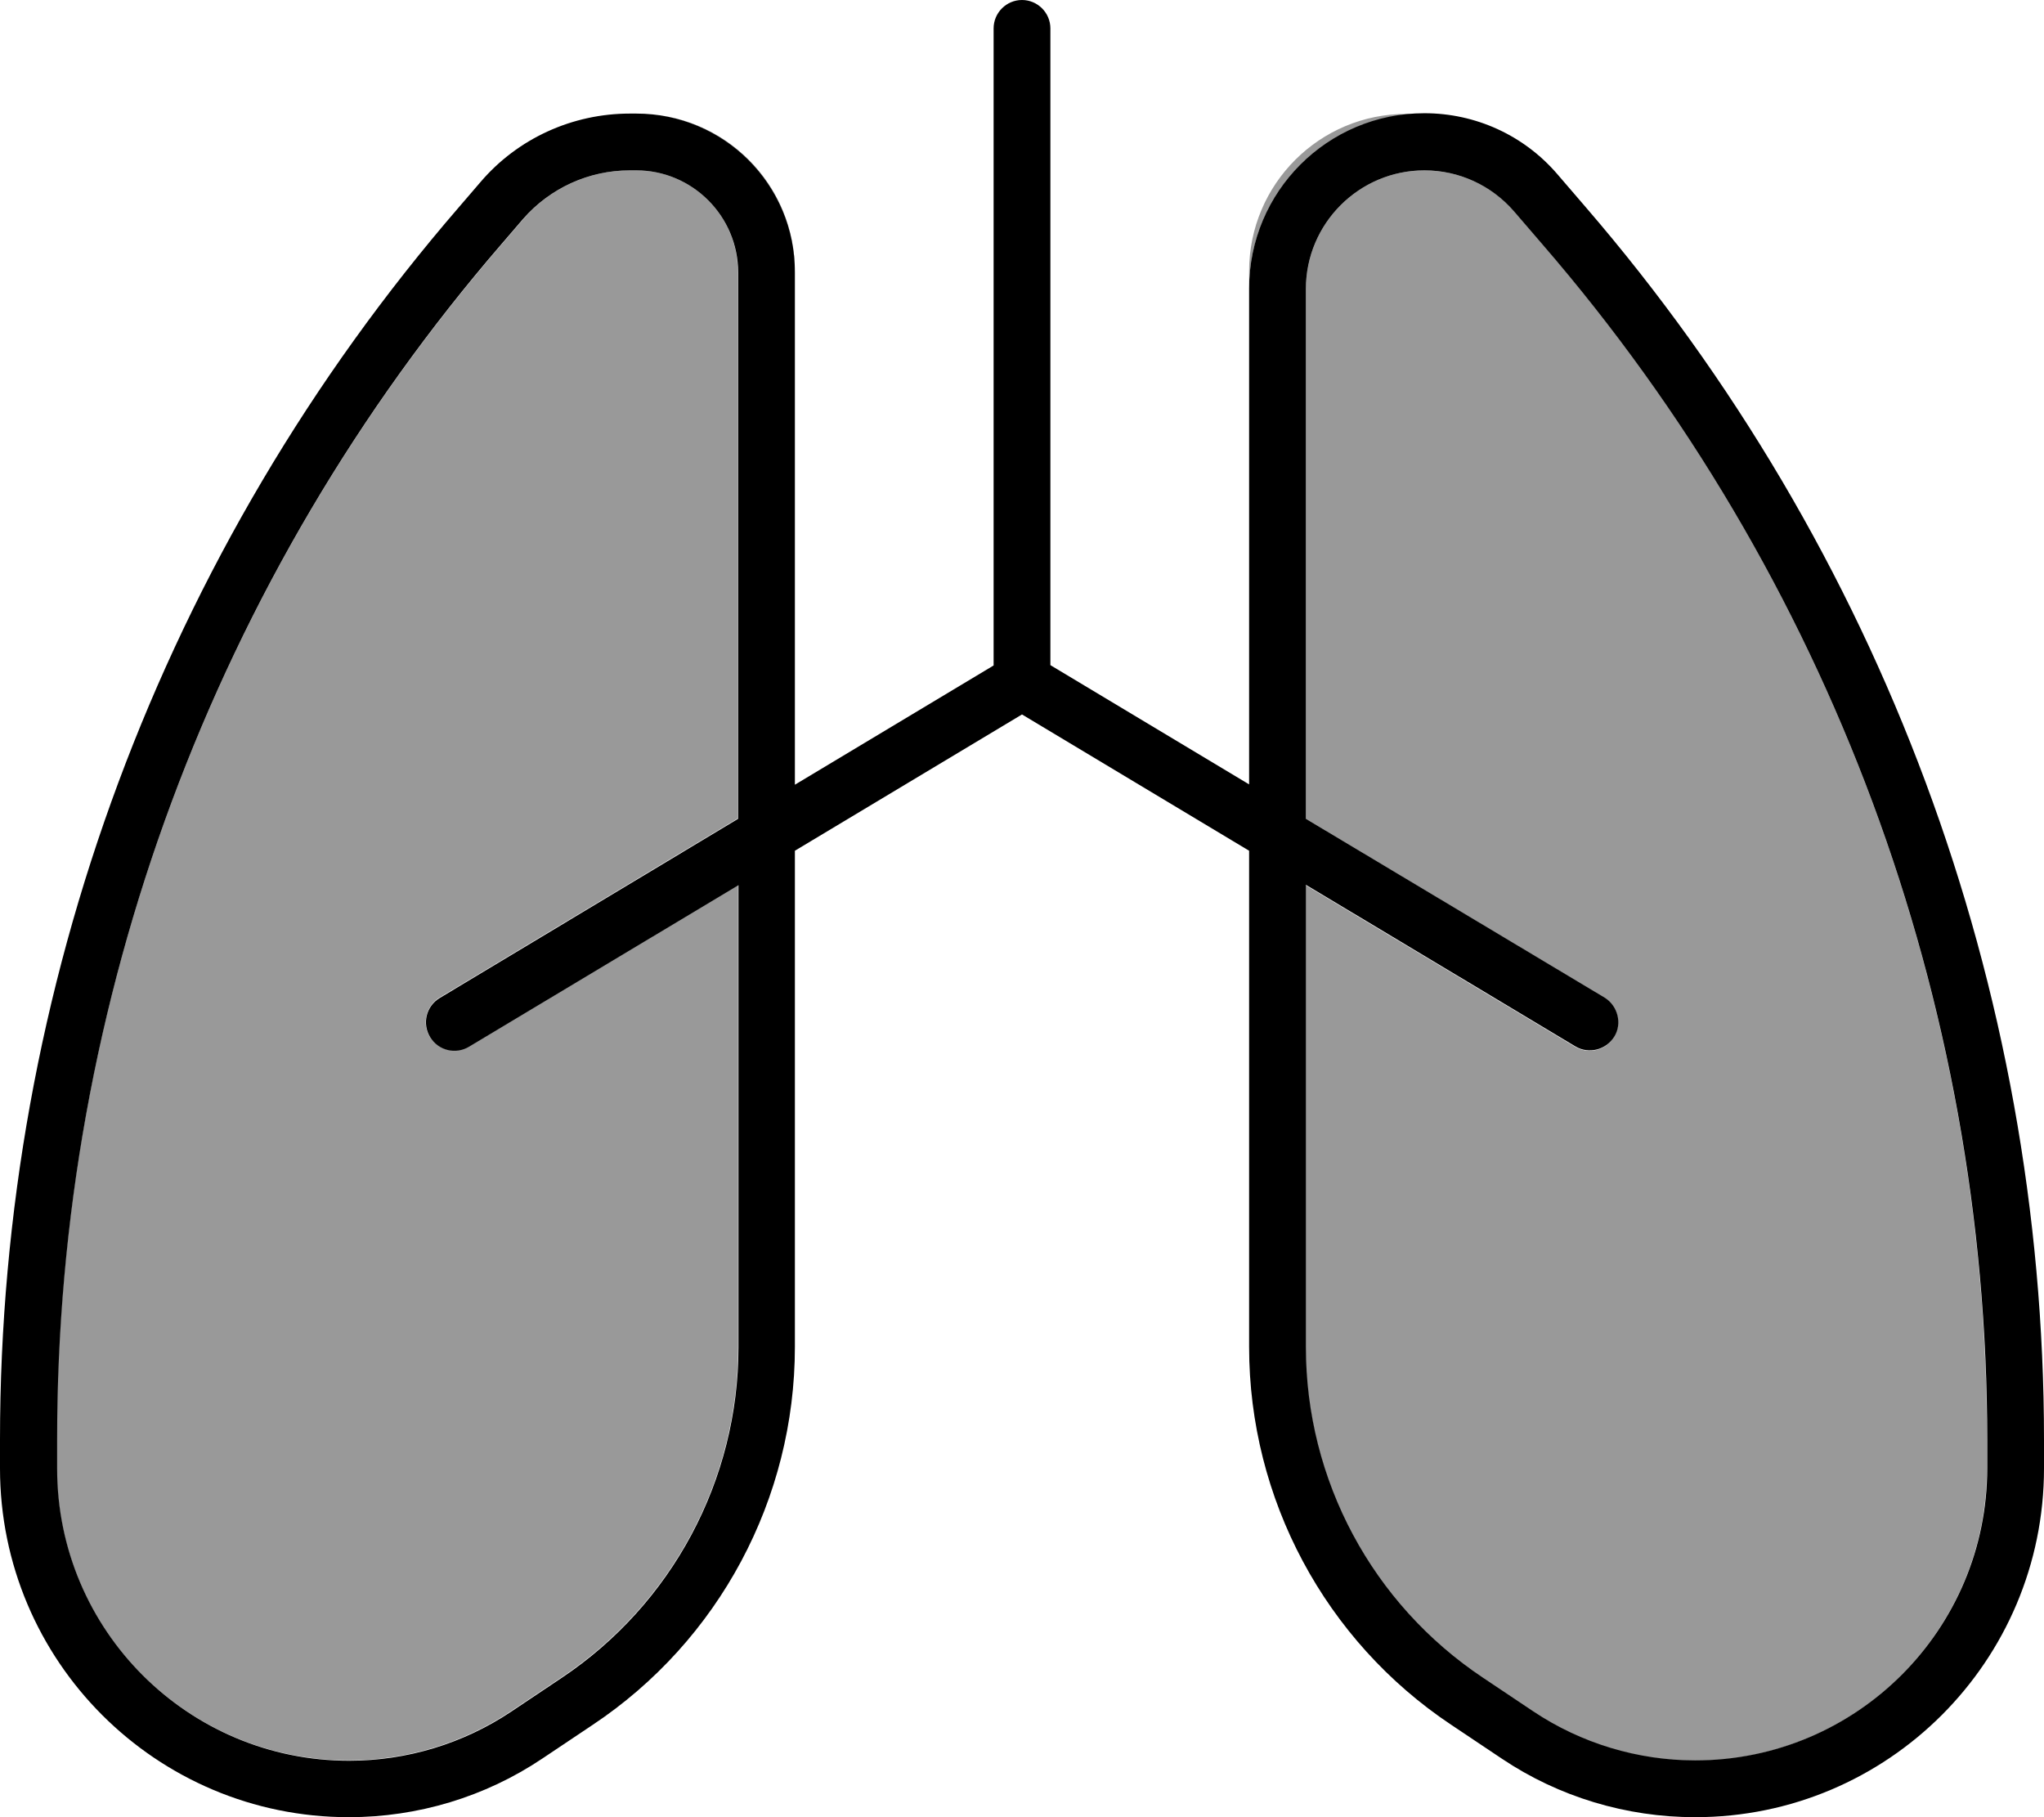 <svg fill="currentColor" xmlns="http://www.w3.org/2000/svg" viewBox="0 0 576 512"><!--! Font Awesome Pro 7.1.0 by @fontawesome - https://fontawesome.com License - https://fontawesome.com/license (Commercial License) Copyright 2025 Fonticons, Inc. --><path opacity=".4" fill="currentColor" d="M16 405.7l0 8c0 45.4 36.8 82.3 82.3 82.3 16.2 0 32.1-4.8 45.6-13.8l14.2-9.5c31.2-20.8 49.9-55.7 49.9-93.2l0-130.2-75.9 45.5c-3.8 2.3-8.7 1-11-2.7s-1-8.7 2.7-11l84.1-50.5 0-154C208 60.9 195.1 48 179.3 48l-1.8 0c-11.5 0-22.5 5-30 13.7l-6.1 7.1C60.5 162.4 16 282 16 405.7zM183.7 32.2c22 2.2 39.3 20.3 40.3 44.2 0-23.2-17.7-42.1-40.3-44.2zM352 76.4l0 5c0-26.6 21-48.2 47.2-49.3-.7 0-1.4 0-2 0l-.8 0C371.9 32 352 51.9 352 76.4zm16 5l0 149.3 84.1 50.5c3.8 2.3 5 7.2 2.7 11s-7.2 5-11 2.7l-75.9-45.5 0 130.2c0 37.4 18.7 72.4 49.9 93.2l14.2 9.5c13.5 9 29.4 13.8 45.6 13.8 45.4 0 82.3-36.8 82.3-82.3l0-8C560 282 515.5 162.4 434.7 68.8l-8-9.3C420.3 52.2 411.1 48 401.4 48 383 48 368 63 368 81.4z"/><path fill="currentColor" d="M296 8c0-4.4-3.6-8-8-8s-8 3.6-8 8l0 179.5-56 33.6 0-144.4C224 52 204 32 179.3 32l-1.8 0c-16.2 0-31.6 7-42.1 19.3l-6.1 7.1C45.9 154.9 0 278.2 0 405.7l0 8c0 54.3 44 98.3 98.3 98.3 19.4 0 38.4-5.7 54.5-16.5L167 486c35.6-23.7 57-63.7 57-106.5l0-139.8 64-38.4 64 38.4 0 139.8c0 42.8 21.4 82.8 57 106.5l14.2 9.5c16.1 10.8 35.1 16.5 54.5 16.5 54.3 0 98.3-44 98.3-98.3l0-8c0-127.5-45.9-250.8-129.2-347.4l-8-9.3c-9.4-10.9-23-17.1-37.4-17.1-27.3 0-49.4 22.1-49.4 49.4l0 139.7-56-33.6 0-179.5zM208 230.7l-84.1 50.5c-3.8 2.3-5 7.2-2.7 11s7.2 5 11 2.7l75.9-45.5 0 130.2c0 37.4-18.7 72.4-49.9 93.2l-14.2 9.5c-13.5 9-29.4 13.8-45.6 13.8-45.4 0-82.3-36.8-82.3-82.3l0-8C16 282 60.5 162.4 141.3 68.8l6.1-7.1C155 53 165.9 48 177.5 48l1.8 0C195.1 48 208 60.9 208 76.7l0 154zM368 379.5l0-130.2 75.9 45.5c3.8 2.3 8.7 1 11-2.7s1-8.7-2.7-11L368 230.7 368 81.4c0-18.4 15-33.4 33.4-33.4 9.7 0 18.9 4.2 25.3 11.6l8 9.3C515.5 162.4 560 282 560 405.7l0 8c0 45.4-36.8 82.3-82.3 82.3-16.2 0-32.1-4.8-45.6-13.8l-14.2-9.5c-31.2-20.8-49.9-55.7-49.9-93.2z"/></svg>